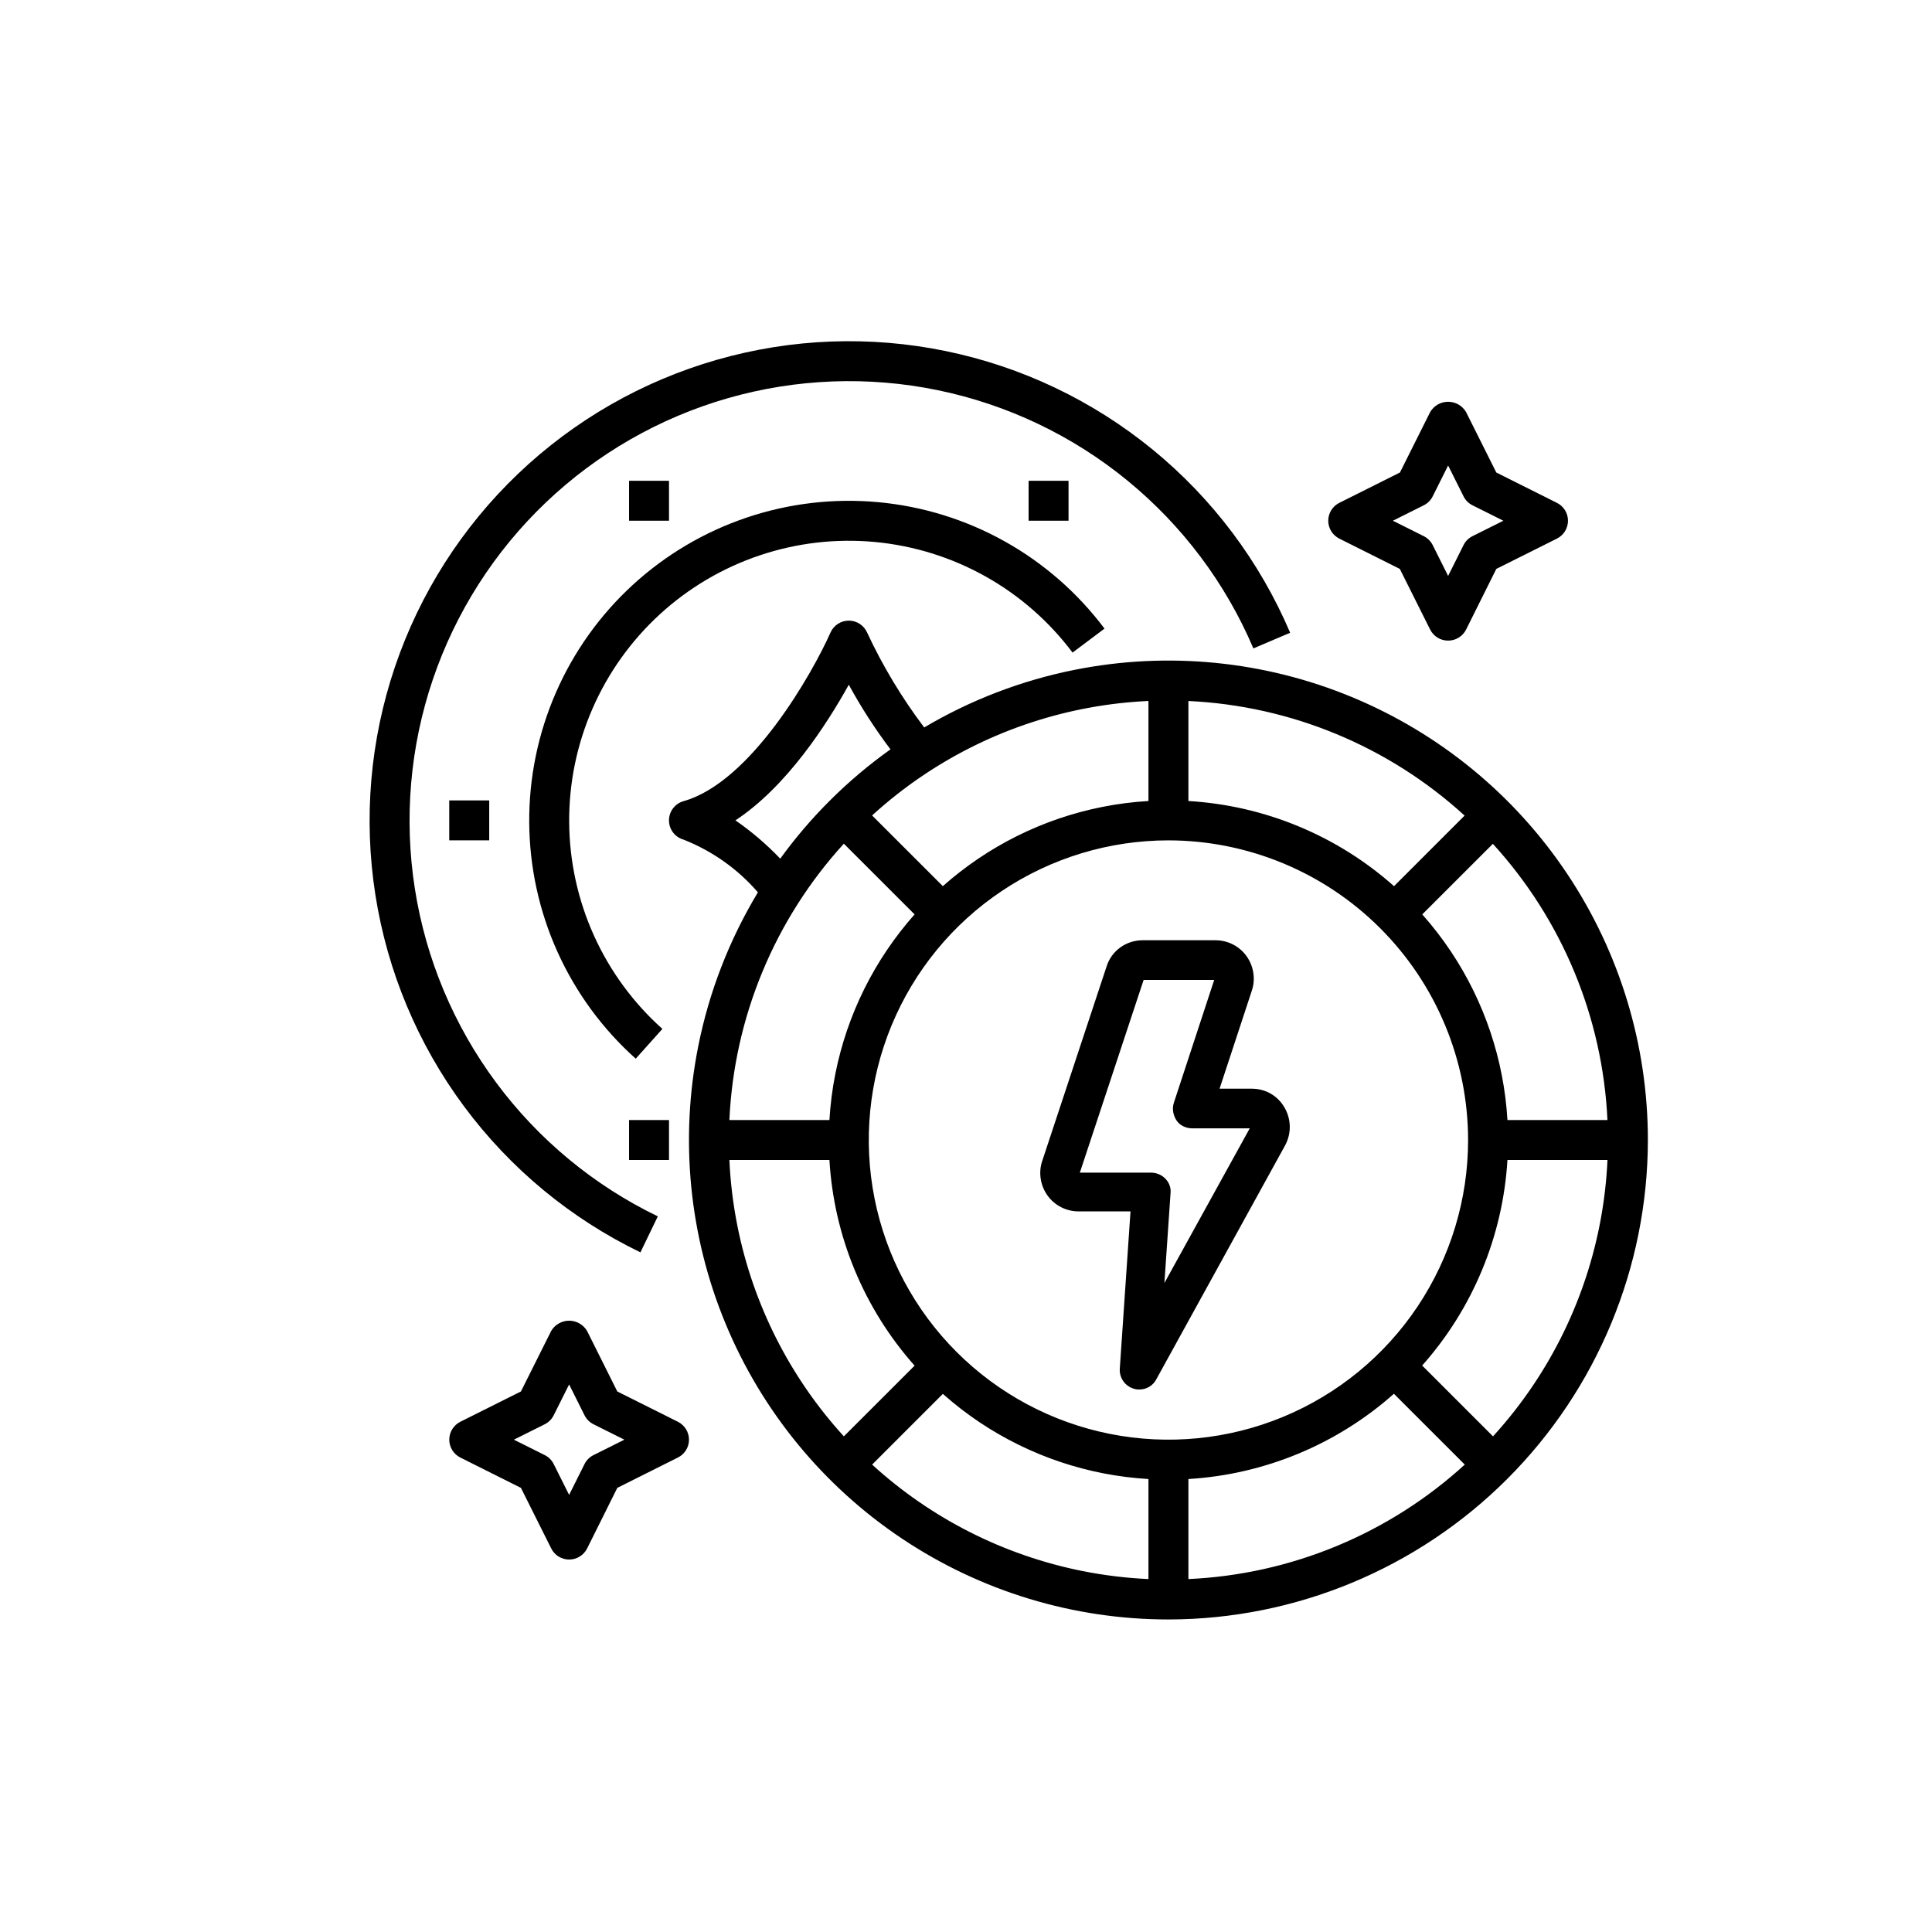 <svg width="68" height="68" viewBox="0 0 68 68" fill="none" xmlns="http://www.w3.org/2000/svg">
<path fill-rule="evenodd" clip-rule="evenodd" d="M22.541 44.078C20.085 42.891 17.954 41.127 16.33 38.937C14.705 36.747 13.636 34.195 13.213 31.501C12.79 28.807 13.026 26.051 13.902 23.468C14.777 20.886 16.265 18.554 18.238 16.672C20.212 14.79 22.612 13.414 25.233 12.663C27.855 11.911 30.619 11.806 33.29 12.357C35.961 12.907 38.458 14.097 40.569 15.823C42.68 17.55 44.34 19.762 45.409 22.271L44.115 22.822C43.136 20.522 41.613 18.494 39.678 16.911C37.744 15.328 35.454 14.238 33.006 13.733C30.558 13.229 28.024 13.325 25.621 14.014C23.218 14.703 21.018 15.964 19.209 17.689C17.4 19.414 16.036 21.552 15.233 23.92C14.431 26.287 14.215 28.814 14.602 31.283C14.99 33.753 15.97 36.091 17.46 38.099C18.949 40.107 20.902 41.724 23.153 42.812L22.541 44.078ZM29.193 28.193C28.56 28.825 27.982 29.504 27.462 30.222C26.984 29.721 26.456 29.269 25.885 28.874C27.69 27.686 29.102 25.494 29.875 24.1C30.307 24.894 30.798 25.655 31.342 26.375C30.579 26.918 29.86 27.525 29.193 28.193ZM37.833 23.574C35.953 23.948 34.161 24.638 32.529 25.604C31.743 24.564 31.069 23.444 30.518 22.261C30.462 22.137 30.372 22.031 30.258 21.957C30.144 21.883 30.011 21.844 29.875 21.844C29.739 21.844 29.606 21.883 29.492 21.957C29.378 22.031 29.288 22.137 29.232 22.261C28.599 23.686 26.435 27.53 24.059 28.198C23.912 28.239 23.782 28.328 23.689 28.45C23.596 28.572 23.546 28.722 23.546 28.875C23.546 29.029 23.596 29.178 23.689 29.3C23.782 29.422 23.912 29.511 24.059 29.552C25.073 29.952 25.97 30.59 26.676 31.407C25.672 33.072 24.957 34.906 24.574 36.833C23.923 40.106 24.257 43.499 25.535 46.583C26.812 49.666 28.975 52.302 31.75 54.156C34.525 56.01 37.787 57 41.125 57C45.599 56.995 49.888 55.215 53.052 52.052C56.215 48.888 57.995 44.599 58 40.125C58 36.787 57.01 33.525 55.156 30.75C53.302 27.975 50.666 25.812 47.583 24.535C44.499 23.257 41.106 22.923 37.833 23.574ZM19.621 33.502C20.267 34.934 21.205 36.215 22.376 37.262L23.314 36.214C22.29 35.298 21.468 34.177 20.903 32.924C20.338 31.671 20.042 30.314 20.033 28.939C20.024 27.565 20.303 26.204 20.853 24.944C21.402 23.684 22.209 22.553 23.221 21.624C24.234 20.695 25.43 19.988 26.733 19.549C28.035 19.11 29.415 18.948 30.784 19.075C32.153 19.202 33.48 19.614 34.679 20.284C35.879 20.955 36.925 21.869 37.75 22.969L38.875 22.125C37.932 20.869 36.737 19.823 35.366 19.057C33.995 18.29 32.478 17.82 30.914 17.675C29.35 17.53 27.773 17.714 26.284 18.216C24.796 18.717 23.428 19.525 22.271 20.587C21.113 21.649 20.191 22.942 19.564 24.381C18.936 25.822 18.617 27.377 18.627 28.948C18.637 30.519 18.975 32.07 19.621 33.502ZM17.219 28.172H15.812V29.578H17.219V28.172ZM22.141 39.422H23.547V40.828H22.141V39.422ZM37.609 16.922H36.203V18.328H37.609V16.922ZM22.141 16.922H23.547V18.328H22.141V16.922ZM40.422 24.672C37.609 24.8 34.88 25.694 32.531 27.263C31.881 27.697 31.268 28.178 30.695 28.701L33.185 31.19C34.77 29.782 36.705 28.817 38.793 28.402C39.333 28.294 39.877 28.225 40.422 28.193V24.672ZM26.834 34.205C27.524 32.538 28.497 31.014 29.701 29.695L32.191 32.184C30.782 33.77 29.817 35.705 29.402 37.793C29.294 38.333 29.225 38.877 29.193 39.422H25.672C25.753 37.638 26.143 35.872 26.834 34.205ZM25.953 43.143C25.801 42.376 25.707 41.602 25.672 40.828H29.193C29.271 42.152 29.569 43.461 30.082 44.699C30.595 45.938 31.309 47.074 32.191 48.066L29.701 50.555C27.803 48.475 26.505 45.913 25.953 43.143ZM30.696 51.549C32.775 53.448 35.337 54.745 38.107 55.297C38.874 55.449 39.648 55.542 40.422 55.578V52.057C38.305 51.933 36.255 51.246 34.484 50.064C34.027 49.758 33.593 49.422 33.185 49.06L30.696 51.549ZM41.828 24.673V28.193C43.152 28.271 44.461 28.569 45.699 29.082C46.938 29.595 48.074 30.309 49.065 31.19L51.549 28.706C48.879 26.268 45.439 24.841 41.828 24.673ZM51.064 33.484C50.758 33.027 50.422 32.593 50.059 32.184L52.544 29.7C54.982 32.37 56.409 35.81 56.577 39.422H53.057C52.933 37.305 52.246 35.255 51.064 33.484ZM56.578 40.828H53.057C52.896 43.507 51.839 46.056 50.056 48.062L52.549 50.555C53.072 49.982 53.553 49.369 53.987 48.719C55.556 46.37 56.45 43.641 56.578 40.828ZM51.555 51.549L49.061 49.056C47.055 50.839 44.507 51.896 41.828 52.057V55.578C43.612 55.497 45.378 55.107 47.045 54.416C48.712 53.726 50.236 52.753 51.555 51.549ZM35.266 31.356C37 30.197 39.039 29.578 41.125 29.578C43.921 29.581 46.602 30.694 48.579 32.671C50.556 34.648 51.669 37.329 51.672 40.125C51.672 42.211 51.053 44.25 49.894 45.984C48.736 47.719 47.088 49.071 45.161 49.869C43.234 50.667 41.113 50.876 39.067 50.469C37.022 50.062 35.142 49.058 33.667 47.583C32.192 46.108 31.188 44.228 30.781 42.183C30.374 40.137 30.583 38.016 31.381 36.089C32.179 34.162 33.531 32.514 35.266 31.356ZM50.969 22.547C50.838 22.548 50.709 22.512 50.597 22.443C50.485 22.374 50.395 22.275 50.336 22.158L49.269 20.024L47.139 18.957C47.022 18.898 46.924 18.808 46.855 18.698C46.786 18.586 46.75 18.458 46.75 18.328C46.75 18.197 46.786 18.069 46.855 17.958C46.924 17.847 47.022 17.757 47.139 17.699L49.273 16.631L50.34 14.498C50.405 14.389 50.497 14.299 50.607 14.236C50.717 14.174 50.842 14.141 50.969 14.141C51.096 14.141 51.22 14.174 51.331 14.236C51.441 14.299 51.533 14.389 51.598 14.498L52.665 16.631L54.799 17.699C54.916 17.757 55.014 17.847 55.083 17.958C55.151 18.069 55.188 18.197 55.188 18.328C55.188 18.458 55.151 18.586 55.083 18.698C55.014 18.808 54.916 18.898 54.799 18.957L52.665 20.024L51.602 22.158C51.543 22.275 51.453 22.374 51.341 22.443C51.229 22.512 51.1 22.548 50.969 22.547ZM49.025 18.328L50.111 18.871C50.247 18.939 50.358 19.049 50.426 19.185L50.969 20.271L51.512 19.185C51.58 19.049 51.69 18.939 51.827 18.871L52.913 18.328L51.827 17.785C51.69 17.717 51.58 17.607 51.512 17.47L50.969 16.384L50.426 17.47C50.358 17.607 50.247 17.717 50.111 17.785L49.025 18.328ZM19.661 54.786C19.773 54.854 19.901 54.891 20.031 54.891C20.163 54.891 20.291 54.855 20.403 54.786C20.515 54.718 20.605 54.619 20.664 54.502L21.727 52.368L23.861 51.3C23.978 51.242 24.076 51.152 24.145 51.041C24.214 50.93 24.25 50.802 24.25 50.671C24.25 50.541 24.214 50.413 24.145 50.302C24.076 50.191 23.978 50.101 23.861 50.042L21.727 48.975L20.661 46.841C20.596 46.732 20.503 46.642 20.393 46.58C20.283 46.517 20.158 46.484 20.031 46.484C19.904 46.484 19.78 46.517 19.67 46.58C19.559 46.642 19.467 46.732 19.402 46.841L18.335 48.975L16.201 50.042C16.085 50.101 15.986 50.191 15.918 50.302C15.849 50.413 15.813 50.541 15.813 50.671C15.813 50.802 15.849 50.93 15.918 51.041C15.986 51.152 16.085 51.242 16.201 51.3L18.335 52.368L19.402 54.502C19.46 54.619 19.55 54.717 19.661 54.786ZM19.174 51.215L18.087 50.672L19.174 50.129C19.31 50.061 19.42 49.95 19.488 49.814L20.031 48.728L20.574 49.814C20.642 49.95 20.753 50.061 20.889 50.129L21.976 50.672L20.889 51.215C20.753 51.282 20.642 51.393 20.574 51.529L20.031 52.615L19.488 51.529C19.42 51.393 19.31 51.282 19.174 51.215ZM42.649 38.518H42.649L43.873 34.796C43.931 34.624 43.943 34.441 43.914 34.263C43.943 34.441 43.931 34.624 43.873 34.796L42.649 38.518ZM37.033 41.963C37.033 41.963 37.033 41.963 37.033 41.963C37.245 42.257 37.588 42.437 37.963 42.437H40.004L40.004 42.437H37.963C37.588 42.437 37.245 42.257 37.033 41.963ZM39.835 48.628C39.876 48.655 39.922 48.676 39.971 48.69C40.02 48.706 40.069 48.706 40.102 48.706C40.282 48.706 40.445 48.608 40.526 48.445L45.065 40.2C45.121 40.093 45.16 39.978 45.18 39.859C45.16 39.978 45.121 40.093 45.065 40.2L40.526 48.445C40.445 48.608 40.282 48.706 40.102 48.706C40.069 48.706 40.02 48.706 39.971 48.69C39.922 48.676 39.876 48.654 39.835 48.628ZM40.722 46.045L40.853 44.13L41 41.98C41.006 41.931 41.003 41.882 40.992 41.834C41.003 41.882 41.006 41.931 41 41.98L40.853 44.13L40.722 46.045L40.722 46.045ZM44.206 39.609C44.204 39.604 44.202 39.6 44.2 39.596ZM44.053 39.514C44.124 39.514 44.171 39.552 44.192 39.583C44.171 39.552 44.124 39.514 44.053 39.514M44.053 39.514H42.499ZM41.963 39.514C41.816 39.514 41.653 39.449 41.571 39.318ZM42.938 34.378C42.936 34.373 42.934 34.369 42.932 34.365ZM42.926 34.355L42.926 34.355C42.91 34.339 42.861 34.29 42.796 34.29H40.216C40.151 34.29 40.086 34.339 40.069 34.404L37.8 41.261C37.786 41.288 37.784 41.313 37.787 41.334C37.784 41.313 37.786 41.288 37.8 41.261L40.069 34.404C40.086 34.339 40.151 34.29 40.216 34.29H42.796C42.861 34.29 42.91 34.339 42.926 34.355ZM44.053 38.318H42.925L44.063 34.859C44.198 34.453 44.121 33.994 43.872 33.65C43.623 33.305 43.22 33.094 42.78 33.094H40.216C39.643 33.094 39.123 33.457 38.948 34.016L36.68 40.871C36.544 41.278 36.622 41.736 36.87 42.08C37.12 42.426 37.523 42.637 37.963 42.637H39.79L39.413 48.17C39.39 48.492 39.596 48.789 39.913 48.881C39.991 48.906 40.066 48.906 40.098 48.906L40.102 48.906C40.354 48.906 40.587 48.768 40.703 48.538L45.241 40.297L45.242 40.293C45.453 39.89 45.453 39.392 45.205 38.972C44.956 38.55 44.53 38.318 44.053 38.318ZM41.963 39.514C41.816 39.514 41.653 39.449 41.571 39.318ZM41.571 39.318C41.571 39.318 41.571 39.318 41.571 39.318ZM41.316 38.814L42.736 34.49H40.252L38.007 41.273H40.51C40.69 41.273 40.873 41.341 41.011 41.479C41.147 41.615 41.222 41.803 41.199 41.998L41.101 43.434L40.983 45.158L43.987 39.714H42.428H41.963C41.769 39.714 41.53 39.63 41.402 39.424C41.296 39.254 41.245 39.029 41.316 38.814Z" fill="black"/>
</svg>
